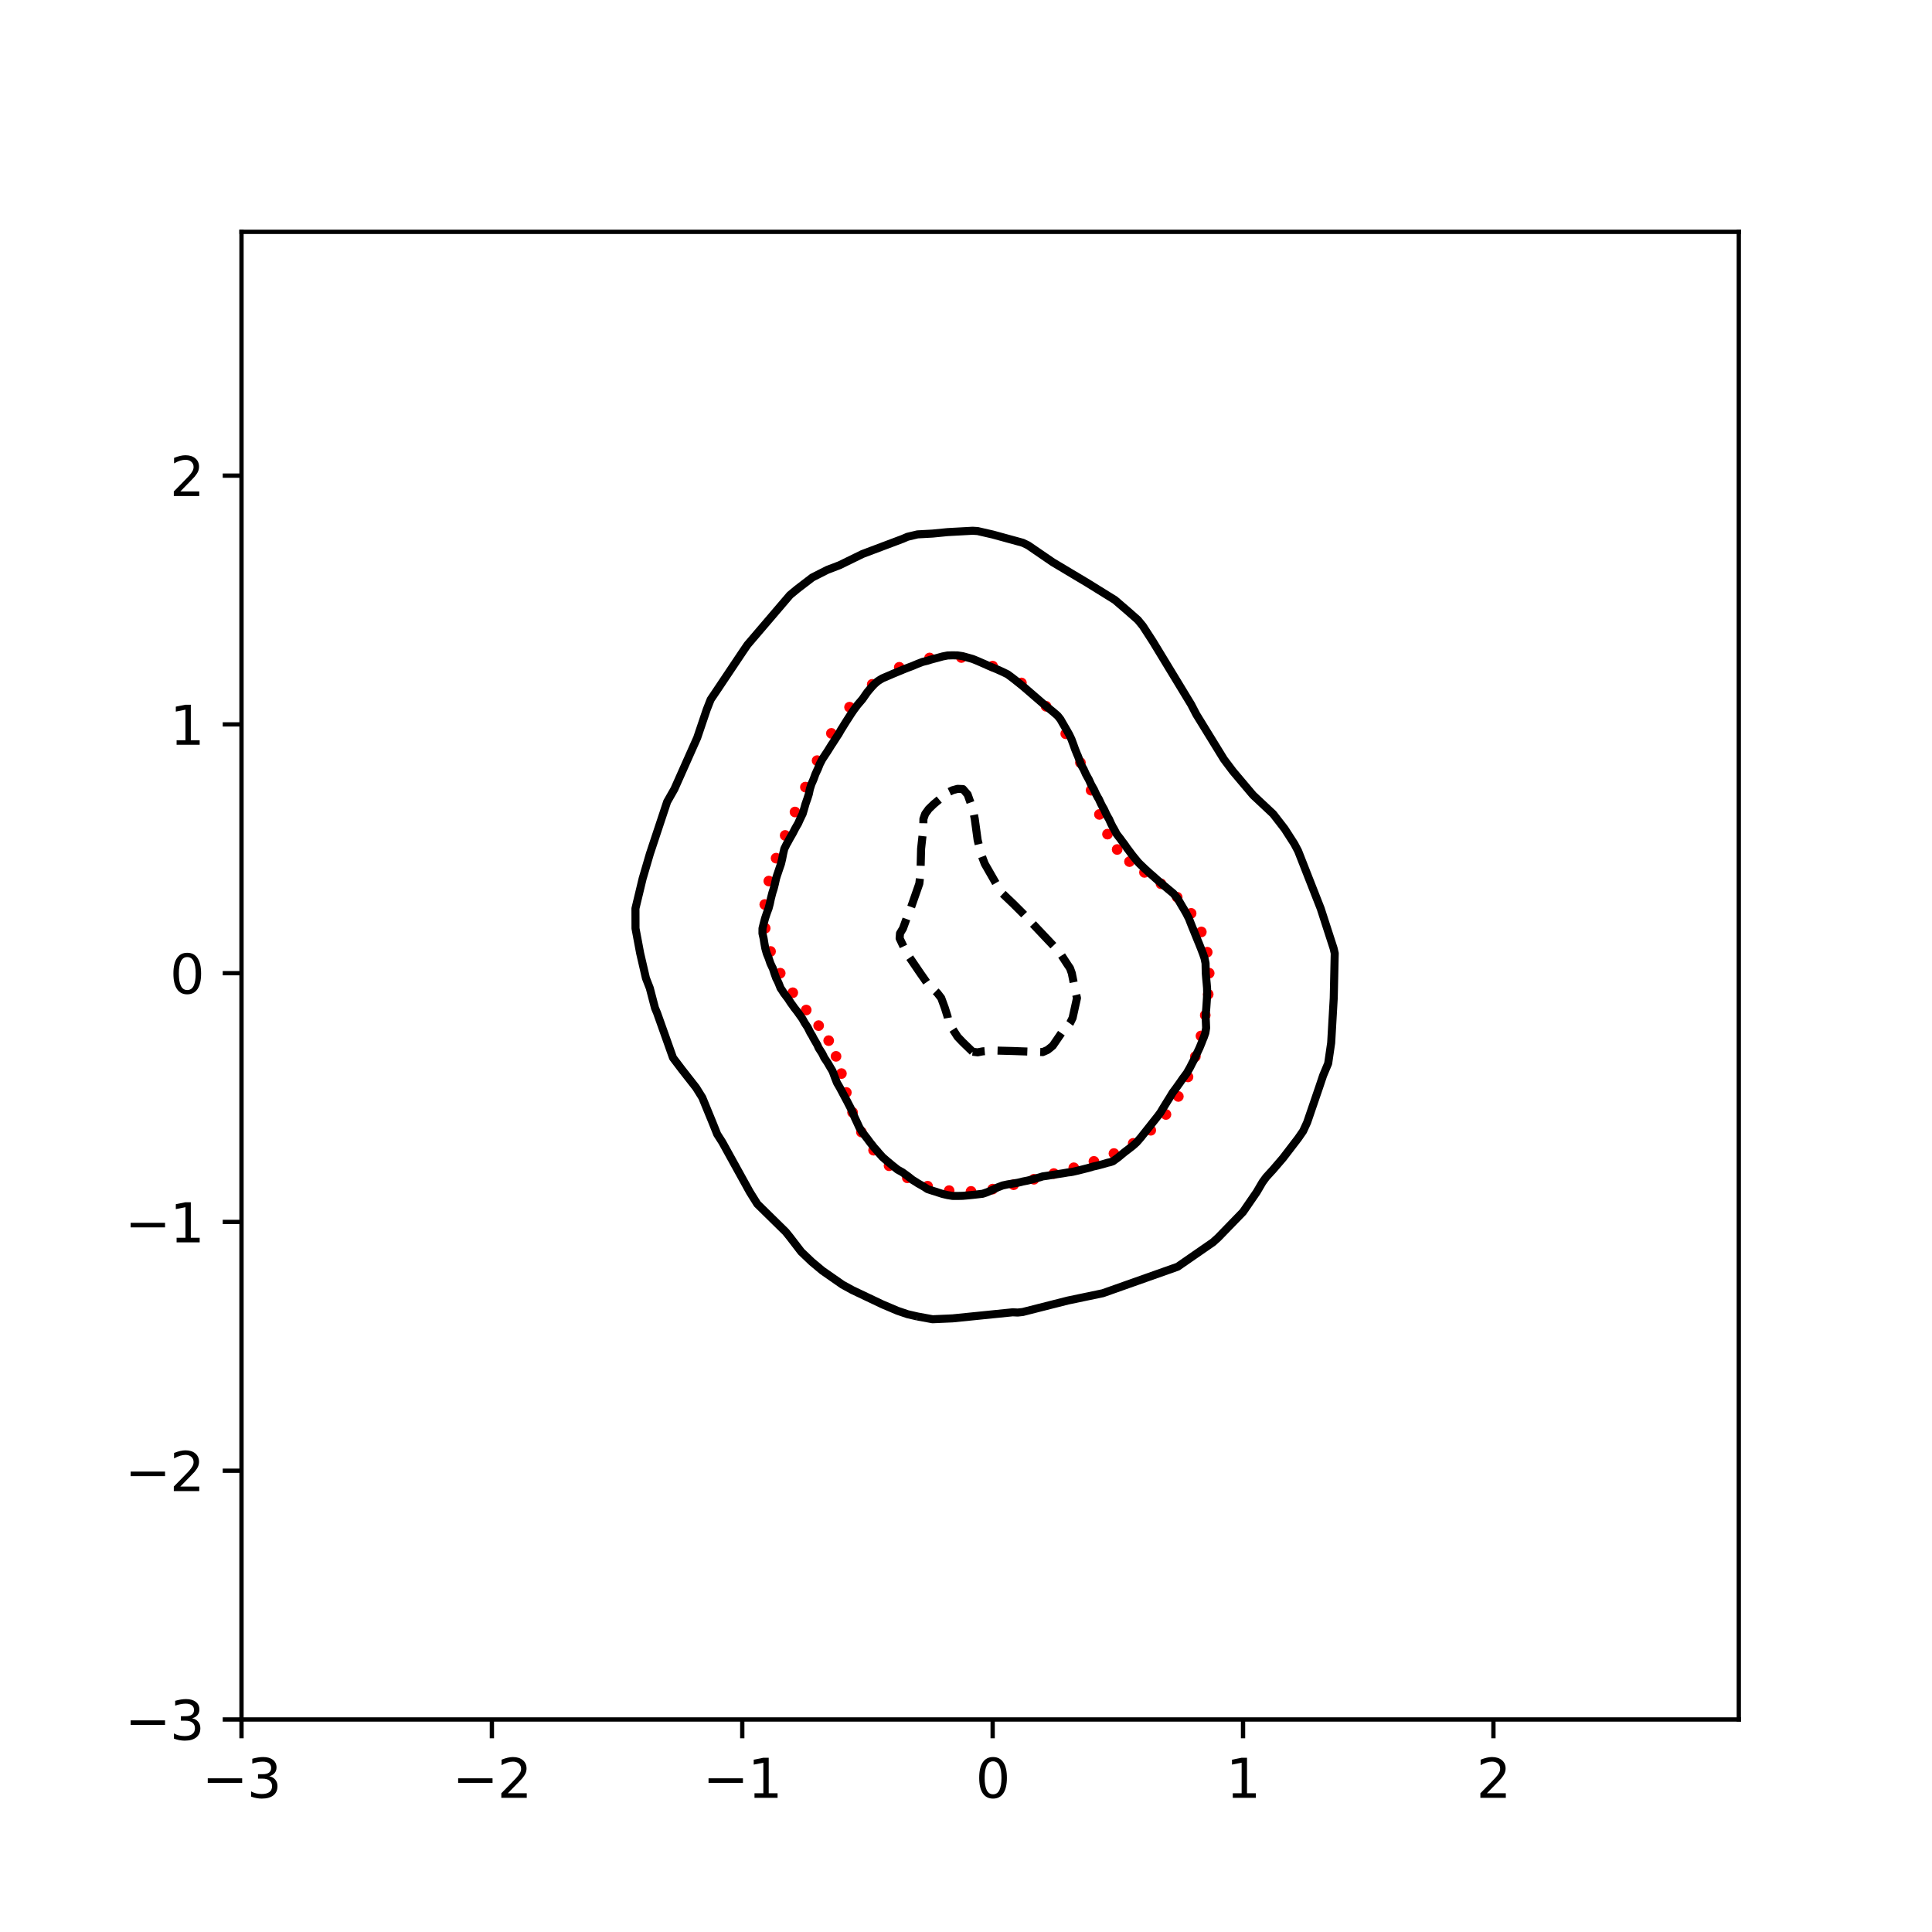 <?xml version="1.0" encoding="utf-8" standalone="no"?>
<!DOCTYPE svg PUBLIC "-//W3C//DTD SVG 1.1//EN"
  "http://www.w3.org/Graphics/SVG/1.1/DTD/svg11.dtd">
<svg xmlns:xlink="http://www.w3.org/1999/xlink" width="360pt" height="360pt" viewBox="0 0 360 360" xmlns="http://www.w3.org/2000/svg" version="1.1">
 <defs>
  <style type="text/css">*{stroke-linejoin: round; stroke-linecap: butt}</style>
 </defs>
 <g id="figure_1">
  <g id="patch_1">
   <path d="M 0 360 
L 360 360 
L 360 0 
L 0 0 
z
" style="fill: #ffffff"/>
  </g>
  <g id="axes_1">
   <g id="patch_2">
    <path d="M 45 320.4 
L 324 320.4 
L 324 43.2 
L 45 43.2 
z
" style="fill: #ffffff"/>
   </g>
   <g id="PathCollection_1">
    <defs>
     <path id="m9c4c0c42be" d="M 0 0.5 
C 0.133 0.5 0.26 0.447 0.354 0.354 
C 0.447 0.26 0.5 0.133 0.5 0 
C 0.5 -0.133 0.447 -0.26 0.354 -0.354 
C 0.26 -0.447 0.133 -0.5 0 -0.5 
C -0.133 -0.5 -0.26 -0.447 -0.354 -0.354 
C -0.447 -0.26 -0.5 -0.133 -0.5 0 
C -0.5 0.133 -0.447 0.26 -0.354 0.354 
C -0.26 0.447 -0.133 0.5 0 0.5 
z
" style="stroke: #ff0000"/>
    </defs>
    <g clip-path="url(#pd312e60715)">
     <use xlink:href="#m9c4c0c42be" x="225.318" y="181.336" style="fill: #ff0000; stroke: #ff0000"/>
     <use xlink:href="#m9c4c0c42be" x="224.95" y="177.424" style="fill: #ff0000; stroke: #ff0000"/>
     <use xlink:href="#m9c4c0c42be" x="223.851" y="173.652" style="fill: #ff0000; stroke: #ff0000"/>
     <use xlink:href="#m9c4c0c42be" x="221.952" y="170.189" style="fill: #ff0000; stroke: #ff0000"/>
     <use xlink:href="#m9c4c0c42be" x="219.356" y="167.184" style="fill: #ff0000; stroke: #ff0000"/>
     <use xlink:href="#m9c4c0c42be" x="216.334" y="164.678" style="fill: #ff0000; stroke: #ff0000"/>
     <use xlink:href="#m9c4c0c42be" x="213.254" y="162.557" style="fill: #ff0000; stroke: #ff0000"/>
     <use xlink:href="#m9c4c0c42be" x="210.461" y="160.548" style="fill: #ff0000; stroke: #ff0000"/>
     <use xlink:href="#m9c4c0c42be" x="208.165" y="158.288" style="fill: #ff0000; stroke: #ff0000"/>
     <use xlink:href="#m9c4c0c42be" x="206.366" y="155.43" style="fill: #ff0000; stroke: #ff0000"/>
     <use xlink:href="#m9c4c0c42be" x="204.861" y="151.754" style="fill: #ff0000; stroke: #ff0000"/>
     <use xlink:href="#m9c4c0c42be" x="203.308" y="147.244" style="fill: #ff0000; stroke: #ff0000"/>
     <use xlink:href="#m9c4c0c42be" x="201.322" y="142.105" style="fill: #ff0000; stroke: #ff0000"/>
     <use xlink:href="#m9c4c0c42be" x="198.587" y="136.726" style="fill: #ff0000; stroke: #ff0000"/>
     <use xlink:href="#m9c4c0c42be" x="194.923" y="131.605" style="fill: #ff0000; stroke: #ff0000"/>
     <use xlink:href="#m9c4c0c42be" x="190.328" y="127.255" style="fill: #ff0000; stroke: #ff0000"/>
     <use xlink:href="#m9c4c0c42be" x="184.967" y="124.122" style="fill: #ff0000; stroke: #ff0000"/>
     <use xlink:href="#m9c4c0c42be" x="179.136" y="122.521" style="fill: #ff0000; stroke: #ff0000"/>
     <use xlink:href="#m9c4c0c42be" x="173.208" y="122.603" style="fill: #ff0000; stroke: #ff0000"/>
     <use xlink:href="#m9c4c0c42be" x="167.564" y="124.337" style="fill: #ff0000; stroke: #ff0000"/>
     <use xlink:href="#m9c4c0c42be" x="162.527" y="127.512" style="fill: #ff0000; stroke: #ff0000"/>
     <use xlink:href="#m9c4c0c42be" x="158.299" y="131.766" style="fill: #ff0000; stroke: #ff0000"/>
     <use xlink:href="#m9c4c0c42be" x="154.916" y="136.653" style="fill: #ff0000; stroke: #ff0000"/>
     <use xlink:href="#m9c4c0c42be" x="152.252" y="141.731" style="fill: #ff0000; stroke: #ff0000"/>
     <use xlink:href="#m9c4c0c42be" x="150.072" y="146.667" style="fill: #ff0000; stroke: #ff0000"/>
     <use xlink:href="#m9c4c0c42be" x="148.136" y="151.305" style="fill: #ff0000; stroke: #ff0000"/>
     <use xlink:href="#m9c4c0c42be" x="146.304" y="155.67" style="fill: #ff0000; stroke: #ff0000"/>
     <use xlink:href="#m9c4c0c42be" x="144.612" y="159.906" style="fill: #ff0000; stroke: #ff0000"/>
     <use xlink:href="#m9c4c0c42be" x="143.255" y="164.171" style="fill: #ff0000; stroke: #ff0000"/>
     <use xlink:href="#m9c4c0c42be" x="142.504" y="168.539" style="fill: #ff0000; stroke: #ff0000"/>
     <use xlink:href="#m9c4c0c42be" x="142.585" y="172.961" style="fill: #ff0000; stroke: #ff0000"/>
     <use xlink:href="#m9c4c0c42be" x="143.581" y="177.287" style="fill: #ff0000; stroke: #ff0000"/>
     <use xlink:href="#m9c4c0c42be" x="145.385" y="181.336" style="fill: #ff0000; stroke: #ff0000"/>
     <use xlink:href="#m9c4c0c42be" x="147.723" y="184.981" style="fill: #ff0000; stroke: #ff0000"/>
     <use xlink:href="#m9c4c0c42be" x="150.228" y="188.202" style="fill: #ff0000; stroke: #ff0000"/>
     <use xlink:href="#m9c4c0c42be" x="152.54" y="191.109" style="fill: #ff0000; stroke: #ff0000"/>
     <use xlink:href="#m9c4c0c42be" x="154.413" y="193.91" style="fill: #ff0000; stroke: #ff0000"/>
     <use xlink:href="#m9c4c0c42be" x="155.783" y="196.835" style="fill: #ff0000; stroke: #ff0000"/>
     <use xlink:href="#m9c4c0c42be" x="156.787" y="200.044" style="fill: #ff0000; stroke: #ff0000"/>
     <use xlink:href="#m9c4c0c42be" x="157.706" y="203.564" style="fill: #ff0000; stroke: #ff0000"/>
     <use xlink:href="#m9c4c0c42be" x="158.862" y="207.273" style="fill: #ff0000; stroke: #ff0000"/>
     <use xlink:href="#m9c4c0c42be" x="160.511" y="210.943" style="fill: #ff0000; stroke: #ff0000"/>
     <use xlink:href="#m9c4c0c42be" x="162.78" y="214.327" style="fill: #ff0000; stroke: #ff0000"/>
     <use xlink:href="#m9c4c0c42be" x="165.664" y="217.217" style="fill: #ff0000; stroke: #ff0000"/>
     <use xlink:href="#m9c4c0c42be" x="169.067" y="219.474" style="fill: #ff0000; stroke: #ff0000"/>
     <use xlink:href="#m9c4c0c42be" x="172.849" y="221.026" style="fill: #ff0000; stroke: #ff0000"/>
     <use xlink:href="#m9c4c0c42be" x="176.855" y="221.854" style="fill: #ff0000; stroke: #ff0000"/>
     <use xlink:href="#m9c4c0c42be" x="180.936" y="221.999" style="fill: #ff0000; stroke: #ff0000"/>
     <use xlink:href="#m9c4c0c42be" x="184.967" y="221.574" style="fill: #ff0000; stroke: #ff0000"/>
     <use xlink:href="#m9c4c0c42be" x="188.874" y="220.755" style="fill: #ff0000; stroke: #ff0000"/>
     <use xlink:href="#m9c4c0c42be" x="192.655" y="219.74" style="fill: #ff0000; stroke: #ff0000"/>
     <use xlink:href="#m9c4c0c42be" x="196.366" y="218.675" style="fill: #ff0000; stroke: #ff0000"/>
     <use xlink:href="#m9c4c0c42be" x="200.082" y="217.593" style="fill: #ff0000; stroke: #ff0000"/>
     <use xlink:href="#m9c4c0c42be" x="203.832" y="216.404" style="fill: #ff0000; stroke: #ff0000"/>
     <use xlink:href="#m9c4c0c42be" x="207.566" y="214.941" style="fill: #ff0000; stroke: #ff0000"/>
     <use xlink:href="#m9c4c0c42be" x="211.154" y="213.04" style="fill: #ff0000; stroke: #ff0000"/>
     <use xlink:href="#m9c4c0c42be" x="214.431" y="210.611" style="fill: #ff0000; stroke: #ff0000"/>
     <use xlink:href="#m9c4c0c42be" x="217.26" y="207.668" style="fill: #ff0000; stroke: #ff0000"/>
     <use xlink:href="#m9c4c0c42be" x="219.568" y="204.307" style="fill: #ff0000; stroke: #ff0000"/>
     <use xlink:href="#m9c4c0c42be" x="221.367" y="200.667" style="fill: #ff0000; stroke: #ff0000"/>
     <use xlink:href="#m9c4c0c42be" x="222.735" y="196.88" style="fill: #ff0000; stroke: #ff0000"/>
     <use xlink:href="#m9c4c0c42be" x="223.781" y="193.035" style="fill: #ff0000; stroke: #ff0000"/>
     <use xlink:href="#m9c4c0c42be" x="224.582" y="189.166" style="fill: #ff0000; stroke: #ff0000"/>
     <use xlink:href="#m9c4c0c42be" x="225.133" y="185.267" style="fill: #ff0000; stroke: #ff0000"/>
    </g>
   </g>
   <g id="matplotlib.axis_1">
    <g id="xtick_1">
     <g id="line2d_1">
      <defs>
       <path id="m6ac07634a2" d="M 0 0 
L 0 3.5 
" style="stroke: #000000; stroke-width: 0.8"/>
      </defs>
      <g>
       <use xlink:href="#m6ac07634a2" x="45" y="320.4" style="stroke: #000000; stroke-width: 0.8"/>
      </g>
     </g>
     <g id="text_1">
      <!-- −3 -->
      <g transform="translate(37.629 334.998)scale(0.1 -0.1)">
       <defs>
        <path id="DejaVuSans-2212" d="M 678 2272 
L 4684 2272 
L 4684 1741 
L 678 1741 
L 678 2272 
z
" transform="scale(0.016)"/>
        <path id="DejaVuSans-33" d="M 2597 2516 
Q 3050 2419 3304 2112 
Q 3559 1806 3559 1356 
Q 3559 666 3084 287 
Q 2609 -91 1734 -91 
Q 1441 -91 1130 -33 
Q 819 25 488 141 
L 488 750 
Q 750 597 1062 519 
Q 1375 441 1716 441 
Q 2309 441 2620 675 
Q 2931 909 2931 1356 
Q 2931 1769 2642 2001 
Q 2353 2234 1838 2234 
L 1294 2234 
L 1294 2753 
L 1863 2753 
Q 2328 2753 2575 2939 
Q 2822 3125 2822 3475 
Q 2822 3834 2567 4026 
Q 2313 4219 1838 4219 
Q 1578 4219 1281 4162 
Q 984 4106 628 3988 
L 628 4550 
Q 988 4650 1302 4700 
Q 1616 4750 1894 4750 
Q 2613 4750 3031 4423 
Q 3450 4097 3450 3541 
Q 3450 3153 3228 2886 
Q 3006 2619 2597 2516 
z
" transform="scale(0.016)"/>
       </defs>
       <use xlink:href="#DejaVuSans-2212"/>
       <use xlink:href="#DejaVuSans-33" x="83.789"/>
      </g>
     </g>
    </g>
    <g id="xtick_2">
     <g id="line2d_2">
      <g>
       <use xlink:href="#m6ac07634a2" x="91.656" y="320.4" style="stroke: #000000; stroke-width: 0.8"/>
      </g>
     </g>
     <g id="text_2">
      <!-- −2 -->
      <g transform="translate(84.284 334.998)scale(0.1 -0.1)">
       <defs>
        <path id="DejaVuSans-32" d="M 1228 531 
L 3431 531 
L 3431 0 
L 469 0 
L 469 531 
Q 828 903 1448 1529 
Q 2069 2156 2228 2338 
Q 2531 2678 2651 2914 
Q 2772 3150 2772 3378 
Q 2772 3750 2511 3984 
Q 2250 4219 1831 4219 
Q 1534 4219 1204 4116 
Q 875 4013 500 3803 
L 500 4441 
Q 881 4594 1212 4672 
Q 1544 4750 1819 4750 
Q 2544 4750 2975 4387 
Q 3406 4025 3406 3419 
Q 3406 3131 3298 2873 
Q 3191 2616 2906 2266 
Q 2828 2175 2409 1742 
Q 1991 1309 1228 531 
z
" transform="scale(0.016)"/>
       </defs>
       <use xlink:href="#DejaVuSans-2212"/>
       <use xlink:href="#DejaVuSans-32" x="83.789"/>
      </g>
     </g>
    </g>
    <g id="xtick_3">
     <g id="line2d_3">
      <g>
       <use xlink:href="#m6ac07634a2" x="138.311" y="320.4" style="stroke: #000000; stroke-width: 0.8"/>
      </g>
     </g>
     <g id="text_3">
      <!-- −1 -->
      <g transform="translate(130.94 334.998)scale(0.1 -0.1)">
       <defs>
        <path id="DejaVuSans-31" d="M 794 531 
L 1825 531 
L 1825 4091 
L 703 3866 
L 703 4441 
L 1819 4666 
L 2450 4666 
L 2450 531 
L 3481 531 
L 3481 0 
L 794 0 
L 794 531 
z
" transform="scale(0.016)"/>
       </defs>
       <use xlink:href="#DejaVuSans-2212"/>
       <use xlink:href="#DejaVuSans-31" x="83.789"/>
      </g>
     </g>
    </g>
    <g id="xtick_4">
     <g id="line2d_4">
      <g>
       <use xlink:href="#m6ac07634a2" x="184.967" y="320.4" style="stroke: #000000; stroke-width: 0.8"/>
      </g>
     </g>
     <g id="text_4">
      <!-- 0 -->
      <g transform="translate(181.785 334.998)scale(0.1 -0.1)">
       <defs>
        <path id="DejaVuSans-30" d="M 2034 4250 
Q 1547 4250 1301 3770 
Q 1056 3291 1056 2328 
Q 1056 1369 1301 889 
Q 1547 409 2034 409 
Q 2525 409 2770 889 
Q 3016 1369 3016 2328 
Q 3016 3291 2770 3770 
Q 2525 4250 2034 4250 
z
M 2034 4750 
Q 2819 4750 3233 4129 
Q 3647 3509 3647 2328 
Q 3647 1150 3233 529 
Q 2819 -91 2034 -91 
Q 1250 -91 836 529 
Q 422 1150 422 2328 
Q 422 3509 836 4129 
Q 1250 4750 2034 4750 
z
" transform="scale(0.016)"/>
       </defs>
       <use xlink:href="#DejaVuSans-30"/>
      </g>
     </g>
    </g>
    <g id="xtick_5">
     <g id="line2d_5">
      <g>
       <use xlink:href="#m6ac07634a2" x="231.622" y="320.4" style="stroke: #000000; stroke-width: 0.8"/>
      </g>
     </g>
     <g id="text_5">
      <!-- 1 -->
      <g transform="translate(228.441 334.998)scale(0.1 -0.1)">
       <use xlink:href="#DejaVuSans-31"/>
      </g>
     </g>
    </g>
    <g id="xtick_6">
     <g id="line2d_6">
      <g>
       <use xlink:href="#m6ac07634a2" x="278.278" y="320.4" style="stroke: #000000; stroke-width: 0.8"/>
      </g>
     </g>
     <g id="text_6">
      <!-- 2 -->
      <g transform="translate(275.096 334.998)scale(0.1 -0.1)">
       <use xlink:href="#DejaVuSans-32"/>
      </g>
     </g>
    </g>
   </g>
   <g id="matplotlib.axis_2">
    <g id="ytick_1">
     <g id="line2d_7">
      <defs>
       <path id="m6b2fa1c413" d="M 0 0 
L -3.5 0 
" style="stroke: #000000; stroke-width: 0.8"/>
      </defs>
      <g>
       <use xlink:href="#m6b2fa1c413" x="45" y="320.4" style="stroke: #000000; stroke-width: 0.8"/>
      </g>
     </g>
     <g id="text_7">
      <!-- −3 -->
      <g transform="translate(23.258 324.199)scale(0.1 -0.1)">
       <use xlink:href="#DejaVuSans-2212"/>
       <use xlink:href="#DejaVuSans-33" x="83.789"/>
      </g>
     </g>
    </g>
    <g id="ytick_2">
     <g id="line2d_8">
      <g>
       <use xlink:href="#m6b2fa1c413" x="45" y="274.045" style="stroke: #000000; stroke-width: 0.8"/>
      </g>
     </g>
     <g id="text_8">
      <!-- −2 -->
      <g transform="translate(23.258 277.845)scale(0.1 -0.1)">
       <use xlink:href="#DejaVuSans-2212"/>
       <use xlink:href="#DejaVuSans-32" x="83.789"/>
      </g>
     </g>
    </g>
    <g id="ytick_3">
     <g id="line2d_9">
      <g>
       <use xlink:href="#m6b2fa1c413" x="45" y="227.691" style="stroke: #000000; stroke-width: 0.8"/>
      </g>
     </g>
     <g id="text_9">
      <!-- −1 -->
      <g transform="translate(23.258 231.49)scale(0.1 -0.1)">
       <use xlink:href="#DejaVuSans-2212"/>
       <use xlink:href="#DejaVuSans-31" x="83.789"/>
      </g>
     </g>
    </g>
    <g id="ytick_4">
     <g id="line2d_10">
      <g>
       <use xlink:href="#m6b2fa1c413" x="45" y="181.336" style="stroke: #000000; stroke-width: 0.8"/>
      </g>
     </g>
     <g id="text_10">
      <!-- 0 -->
      <g transform="translate(31.637 185.136)scale(0.1 -0.1)">
       <use xlink:href="#DejaVuSans-30"/>
      </g>
     </g>
    </g>
    <g id="ytick_5">
     <g id="line2d_11">
      <g>
       <use xlink:href="#m6b2fa1c413" x="45" y="134.982" style="stroke: #000000; stroke-width: 0.8"/>
      </g>
     </g>
     <g id="text_11">
      <!-- 1 -->
      <g transform="translate(31.637 138.781)scale(0.1 -0.1)">
       <use xlink:href="#DejaVuSans-31"/>
      </g>
     </g>
    </g>
    <g id="ytick_6">
     <g id="line2d_12">
      <g>
       <use xlink:href="#m6b2fa1c413" x="45" y="88.627" style="stroke: #000000; stroke-width: 0.8"/>
      </g>
     </g>
     <g id="text_12">
      <!-- 2 -->
      <g transform="translate(31.637 92.427)scale(0.1 -0.1)">
       <use xlink:href="#DejaVuSans-32"/>
      </g>
     </g>
    </g>
   </g>
   <g id="PathCollection_2">
    <path d="M 181.234 195.973 
L 179.368 194.17 
L 178.435 193.191 
L 176.771 190.607 
L 176.569 189.436 
L 176.065 187.826 
L 175.385 185.972 
L 174.665 185.045 
L 172.778 183.191 
L 171.48 181.336 
L 168.955 177.628 
L 167.631 174.847 
L 167.702 173.92 
L 168.262 172.993 
L 168.934 171.138 
L 169.684 169.284 
L 171.303 164.649 
L 171.514 162.795 
L 171.631 158.159 
L 172.038 154.451 
L 172.065 152.597 
L 172.388 151.67 
L 173.061 150.742 
L 174.021 149.815 
L 176.569 147.692 
L 177.502 147.249 
L 178.435 146.991 
L 179.43 147.034 
L 180.301 148.037 
L 181.257 150.742 
L 181.634 152.597 
L 182.167 156.517 
L 182.787 159.086 
L 183.487 160.94 
L 186.141 165.576 
L 186.833 166.528 
L 188.755 168.357 
L 190.613 170.211 
L 197.097 177.073 
L 197.547 177.628 
L 198.963 179.802 
L 199.377 180.409 
L 199.713 181.336 
L 200.455 185.045 
L 200.681 185.972 
L 199.862 189.68 
L 199.406 190.607 
L 198.735 191.534 
L 197.807 192.462 
L 196.164 194.867 
L 195.231 195.625 
L 194.298 196.042 
L 188.699 195.839 
L 184.967 195.742 
L 183.1 195.905 
L 182.167 196.09 
L 181.234 195.973 
L 181.234 195.973 
" clip-path="url(#pd312e60715)" style="fill: none; stroke-dasharray: 5.55,2.4; stroke-dashoffset: 0; stroke: #000000; stroke-width: 1.5"/>
   </g>
   <g id="PathCollection_3">
    <path d="M 174.702 222.176 
L 174.582 222.128 
L 173.769 221.88 
L 172.836 221.575 
L 172.273 221.201 
L 171.903 220.981 
L 170.97 220.451 
L 170.711 220.274 
L 170.037 219.861 
L 169.388 219.347 
L 169.104 219.133 
L 168.171 218.454 
L 168.117 218.42 
L 167.237 217.93 
L 166.697 217.493 
L 166.304 217.19 
L 165.568 216.566 
L 165.371 216.411 
L 164.481 215.639 
L 164.438 215.597 
L 163.647 214.712 
L 163.505 214.527 
L 162.847 213.785 
L 162.572 213.427 
L 162.116 212.858 
L 161.639 212.211 
L 161.421 211.93 
L 160.706 211.009 
L 160.701 211.003 
L 160.122 210.076 
L 159.773 209.314 
L 159.696 209.149 
L 159.262 208.222 
L 158.878 207.295 
L 158.839 207.176 
L 158.449 206.368 
L 157.965 205.441 
L 157.906 205.314 
L 157.474 204.514 
L 156.982 203.587 
L 156.973 203.566 
L 156.487 202.66 
L 156.04 201.893 
L 155.952 201.732 
L 155.584 200.805 
L 155.246 199.878 
L 155.107 199.542 
L 154.753 198.951 
L 154.214 198.024 
L 154.174 197.961 
L 153.592 197.097 
L 153.241 196.367 
L 153.123 196.17 
L 152.53 195.243 
L 152.308 194.726 
L 152.074 194.316 
L 151.534 193.389 
L 151.375 193.052 
L 151.009 192.462 
L 150.548 191.534 
L 150.441 191.346 
L 149.951 190.607 
L 149.508 189.812 
L 149.413 189.68 
L 148.751 188.753 
L 148.575 188.502 
L 148.042 187.826 
L 147.642 187.261 
L 147.374 186.899 
L 146.764 185.972 
L 146.709 185.914 
L 146.053 185.045 
L 145.776 184.592 
L 145.445 184.118 
L 145.081 183.191 
L 144.843 182.678 
L 144.629 182.264 
L 144.298 181.336 
L 143.996 180.409 
L 143.91 180.259 
L 143.548 179.482 
L 143.235 178.555 
L 142.977 177.929 
L 142.861 177.628 
L 142.604 176.701 
L 142.432 175.774 
L 142.283 174.847 
L 142.073 173.92 
L 142.08 172.993 
L 142.308 172.066 
L 142.555 171.138 
L 142.863 170.211 
L 142.977 169.889 
L 143.207 169.284 
L 143.452 168.357 
L 143.644 167.43 
L 143.881 166.503 
L 143.91 166.385 
L 144.169 165.576 
L 144.401 164.649 
L 144.602 163.722 
L 144.843 162.951 
L 144.903 162.795 
L 145.212 161.868 
L 145.533 160.94 
L 145.749 160.013 
L 145.776 159.876 
L 145.928 159.086 
L 146.146 158.159 
L 146.606 157.232 
L 146.709 157.075 
L 147.121 156.305 
L 147.642 155.404 
L 147.664 155.378 
L 148.139 154.451 
L 148.575 153.68 
L 148.68 153.524 
L 149.096 152.597 
L 149.508 151.745 
L 149.554 151.67 
L 149.829 150.742 
L 150.092 149.815 
L 150.414 148.888 
L 150.441 148.819 
L 150.712 147.961 
L 150.903 147.034 
L 151.195 146.107 
L 151.375 145.72 
L 151.602 145.18 
L 151.94 144.253 
L 152.308 143.448 
L 152.374 143.326 
L 152.738 142.399 
L 153.218 141.472 
L 153.241 141.444 
L 153.828 140.544 
L 154.174 140.027 
L 154.43 139.617 
L 155.007 138.69 
L 155.107 138.559 
L 155.618 137.763 
L 156.04 137.102 
L 156.225 136.836 
L 156.756 135.909 
L 156.973 135.579 
L 157.336 134.982 
L 157.906 134.078 
L 157.927 134.055 
L 158.52 133.128 
L 158.839 132.654 
L 159.153 132.201 
L 159.773 131.369 
L 159.856 131.274 
L 160.645 130.346 
L 160.706 130.276 
L 161.3 129.419 
L 161.639 128.942 
L 162.015 128.492 
L 162.572 127.842 
L 162.831 127.565 
L 163.505 126.97 
L 164.012 126.638 
L 164.438 126.39 
L 165.371 125.991 
L 166.033 125.711 
L 166.304 125.588 
L 167.237 125.202 
L 168.171 124.821 
L 168.235 124.784 
L 169.104 124.442 
L 170.037 124.093 
L 170.588 123.857 
L 170.97 123.699 
L 171.903 123.339 
L 172.836 123.109 
L 173.393 122.93 
L 173.769 122.823 
L 174.702 122.579 
L 175.635 122.32 
L 176.569 122.138 
L 177.502 122.11 
L 178.435 122.127 
L 179.368 122.268 
L 180.301 122.525 
L 181.234 122.787 
L 181.59 122.93 
L 182.167 123.166 
L 183.1 123.574 
L 183.756 123.857 
L 184.033 123.996 
L 184.967 124.379 
L 185.9 124.775 
L 185.92 124.784 
L 186.833 125.195 
L 187.766 125.654 
L 187.844 125.711 
L 188.699 126.35 
L 189.067 126.638 
L 189.632 127.088 
L 190.235 127.565 
L 190.565 127.836 
L 191.333 128.492 
L 191.498 128.635 
L 192.406 129.419 
L 192.431 129.443 
L 193.365 130.248 
L 193.478 130.346 
L 194.298 131.055 
L 194.559 131.274 
L 195.231 131.836 
L 195.688 132.201 
L 196.164 132.586 
L 196.798 133.128 
L 197.097 133.396 
L 197.613 134.055 
L 198.03 134.789 
L 198.146 134.982 
L 198.681 135.909 
L 198.963 136.397 
L 199.211 136.836 
L 199.655 137.763 
L 199.896 138.418 
L 199.999 138.69 
L 200.33 139.617 
L 200.703 140.544 
L 200.829 140.819 
L 201.08 141.472 
L 201.396 142.399 
L 201.763 143.061 
L 201.922 143.326 
L 202.338 144.253 
L 202.696 144.913 
L 202.857 145.18 
L 203.278 146.107 
L 203.629 146.75 
L 203.803 147.034 
L 204.23 147.961 
L 204.562 148.584 
L 204.749 148.888 
L 205.178 149.815 
L 205.495 150.417 
L 205.694 150.742 
L 206.118 151.67 
L 206.428 152.251 
L 206.64 152.597 
L 207.057 153.524 
L 207.361 154.119 
L 207.567 154.451 
L 208.051 155.378 
L 208.294 155.703 
L 208.767 156.305 
L 209.227 156.949 
L 209.46 157.232 
L 210.097 158.159 
L 210.161 158.229 
L 210.801 159.086 
L 211.094 159.469 
L 211.541 160.013 
L 212.027 160.609 
L 212.34 160.94 
L 212.96 161.536 
L 213.305 161.868 
L 213.893 162.399 
L 214.324 162.795 
L 214.826 163.221 
L 215.384 163.722 
L 215.759 164.057 
L 216.454 164.649 
L 216.692 164.863 
L 217.554 165.576 
L 217.625 165.641 
L 218.559 166.415 
L 218.66 166.503 
L 219.421 167.43 
L 219.492 167.536 
L 219.971 168.357 
L 220.425 169.133 
L 220.525 169.284 
L 221.055 170.211 
L 221.358 170.808 
L 221.532 171.138 
L 221.891 172.066 
L 222.26 172.993 
L 222.291 173.053 
L 222.642 173.92 
L 223.018 174.847 
L 223.224 175.355 
L 223.4 175.774 
L 223.77 176.701 
L 224.122 177.628 
L 224.157 177.704 
L 224.443 178.555 
L 224.638 179.482 
L 224.656 180.409 
L 224.679 181.336 
L 224.753 182.264 
L 224.841 183.191 
L 224.917 184.118 
L 224.942 185.045 
L 224.897 185.972 
L 224.838 186.899 
L 224.775 187.826 
L 224.694 188.753 
L 224.661 189.68 
L 224.705 190.607 
L 224.744 191.534 
L 224.599 192.462 
L 224.274 193.389 
L 224.157 193.646 
L 223.898 194.316 
L 223.519 195.243 
L 223.224 195.869 
L 223.081 196.17 
L 222.68 197.097 
L 222.291 197.845 
L 222.192 198.024 
L 221.723 198.951 
L 221.358 199.583 
L 221.2 199.878 
L 220.516 200.805 
L 220.425 200.917 
L 219.864 201.732 
L 219.492 202.249 
L 219.203 202.66 
L 218.559 203.523 
L 218.507 203.587 
L 217.955 204.514 
L 217.625 205.035 
L 217.373 205.441 
L 216.801 206.368 
L 216.692 206.543 
L 216.244 207.295 
L 215.759 207.952 
L 215.544 208.222 
L 214.826 209.125 
L 214.806 209.149 
L 214.078 210.076 
L 213.893 210.305 
L 213.341 211.003 
L 212.96 211.476 
L 212.606 211.93 
L 212.027 212.598 
L 211.798 212.858 
L 211.094 213.493 
L 210.72 213.785 
L 210.161 214.216 
L 209.511 214.712 
L 209.227 214.946 
L 208.389 215.639 
L 208.294 215.717 
L 207.361 216.394 
L 206.839 216.566 
L 206.428 216.651 
L 205.495 216.928 
L 204.562 217.172 
L 203.629 217.382 
L 203.306 217.493 
L 202.696 217.659 
L 201.763 217.894 
L 200.829 218.13 
L 199.896 218.342 
L 199.457 218.42 
L 198.963 218.472 
L 198.03 218.635 
L 197.097 218.777 
L 196.164 218.923 
L 195.231 219.073 
L 194.298 219.203 
L 193.844 219.347 
L 193.365 219.484 
L 192.431 219.746 
L 191.498 219.979 
L 190.565 220.164 
L 190.149 220.274 
L 189.632 220.391 
L 188.699 220.545 
L 187.766 220.691 
L 186.833 220.891 
L 186.025 221.201 
L 185.9 221.25 
L 184.967 221.705 
L 184.033 222.116 
L 184.008 222.128 
L 183.1 222.44 
L 182.167 222.55 
L 181.234 222.655 
L 180.301 222.746 
L 179.368 222.826 
L 178.435 222.847 
L 177.502 222.841 
L 176.569 222.691 
L 175.635 222.472 
L 174.702 222.176 
z
" clip-path="url(#pd312e60715)" style="fill: none; stroke: #000000; stroke-width: 1.5"/>
   </g>
   <g id="PathCollection_4">
    <path d="M 170.97 245.31 
L 169.104 244.88 
L 167.237 244.243 
L 164.438 243.056 
L 158.839 240.397 
L 156.973 239.373 
L 153.241 236.774 
L 151.246 235.108 
L 149.301 233.254 
L 147.162 230.472 
L 146.413 229.545 
L 141.11 224.337 
L 139.728 222.128 
L 134.579 212.811 
L 133.645 211.355 
L 132.76 209.149 
L 130.86 204.514 
L 129.702 202.66 
L 127.114 199.358 
L 125.403 197.097 
L 122.438 188.753 
L 122.049 187.826 
L 121.08 184.118 
L 120.359 182.264 
L 119.285 177.628 
L 118.417 172.993 
L 118.407 169.284 
L 119.743 163.722 
L 121.1 159.086 
L 124.314 149.403 
L 125.662 147.034 
L 129.913 137.476 
L 131.695 132.201 
L 132.425 130.346 
L 133.675 128.492 
L 138.311 121.568 
L 139.279 120.148 
L 147.202 110.878 
L 148.575 109.744 
L 151.375 107.598 
L 154.174 106.181 
L 156.443 105.315 
L 160.706 103.231 
L 164.438 101.825 
L 168.171 100.42 
L 169.104 100.02 
L 170.97 99.574 
L 173.769 99.424 
L 176.569 99.151 
L 181.234 98.897 
L 182.167 98.956 
L 184.967 99.596 
L 190.565 101.133 
L 191.561 101.607 
L 196.164 104.76 
L 202.696 108.662 
L 207.756 111.805 
L 210.161 113.87 
L 212.027 115.517 
L 212.96 116.656 
L 214.826 119.536 
L 221.955 131.274 
L 222.919 133.128 
L 228.053 141.472 
L 229.756 143.732 
L 233.488 148.155 
L 237.236 151.67 
L 239.387 154.451 
L 241.176 157.232 
L 241.886 158.57 
L 246.091 169.284 
L 248.493 176.701 
L 248.708 177.628 
L 248.523 185.972 
L 248.045 194.316 
L 247.485 198.158 
L 246.552 200.381 
L 245.786 202.66 
L 243.566 209.149 
L 242.819 210.766 
L 241.886 212.113 
L 239.087 215.763 
L 237.221 217.94 
L 235.932 219.347 
L 235.255 220.274 
L 234.169 222.128 
L 231.615 225.837 
L 226.957 230.637 
L 226.023 231.478 
L 219.439 236.035 
L 205.495 240.974 
L 198.963 242.341 
L 190.565 244.475 
L 189.632 244.573 
L 188.699 244.528 
L 177.502 245.66 
L 173.769 245.822 
L 170.97 245.31 
L 170.97 245.31 
" clip-path="url(#pd312e60715)" style="fill: none; stroke: #000000; stroke-width: 1.5"/>
   </g>
   <g id="patch_3">
    <path d="M 45 320.4 
L 45 43.2 
" style="fill: none; stroke: #000000; stroke-width: 0.8; stroke-linejoin: miter; stroke-linecap: square"/>
   </g>
   <g id="patch_4">
    <path d="M 324 320.4 
L 324 43.2 
" style="fill: none; stroke: #000000; stroke-width: 0.8; stroke-linejoin: miter; stroke-linecap: square"/>
   </g>
   <g id="patch_5">
    <path d="M 45 320.4 
L 324 320.4 
" style="fill: none; stroke: #000000; stroke-width: 0.8; stroke-linejoin: miter; stroke-linecap: square"/>
   </g>
   <g id="patch_6">
    <path d="M 45 43.2 
L 324 43.2 
" style="fill: none; stroke: #000000; stroke-width: 0.8; stroke-linejoin: miter; stroke-linecap: square"/>
   </g>
  </g>
 </g>
 <defs>
  <clipPath id="pd312e60715">
   <rect x="45" y="43.2" width="279" height="277.2"/>
  </clipPath>
 </defs>
</svg>
